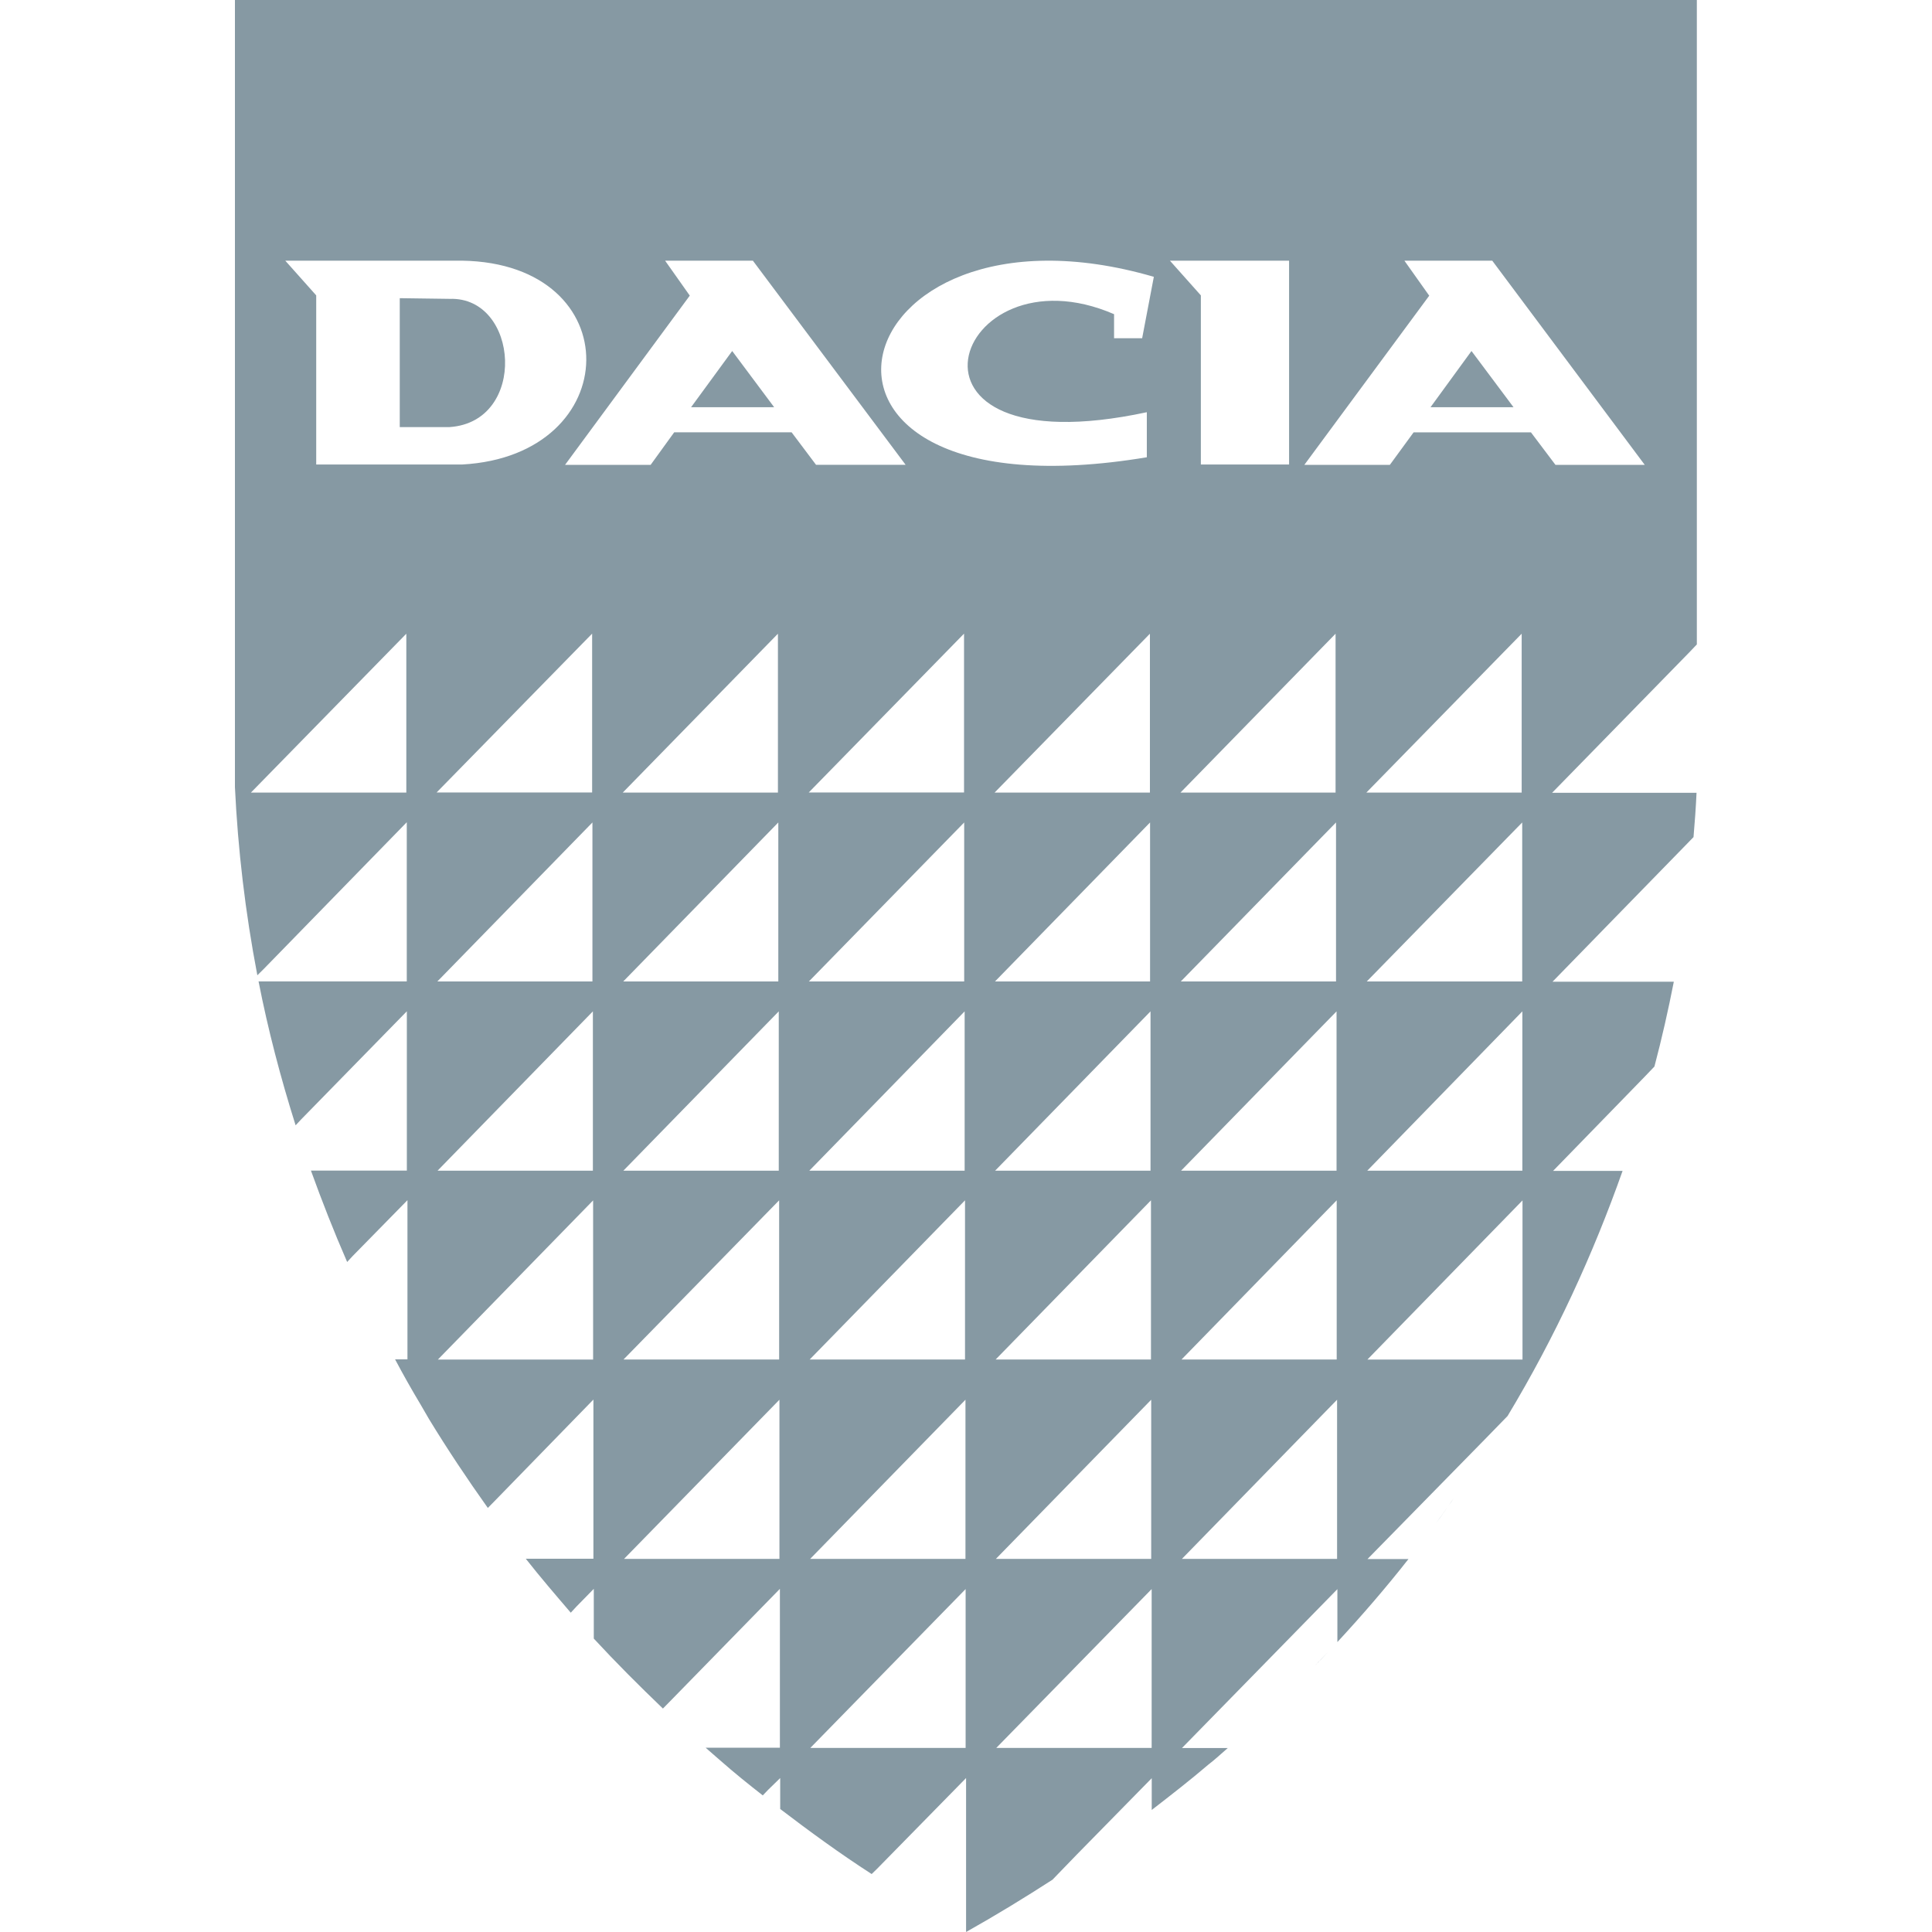 <?xml version="1.0" encoding="utf-8"?>
<!-- Generator: Adobe Illustrator 24.0.0, SVG Export Plug-In . SVG Version: 6.00 Build 0)  -->
<svg version="1.1" id="Layer_1" xmlns="http://www.w3.org/2000/svg" xmlns:xlink="http://www.w3.org/1999/xlink" x="0px" y="0px"
	 viewBox="0 0 256 256" style="enable-background:new 0 0 256 256;" xml:space="preserve">
<style type="text/css">
	.st0{fill:#8699A3;}
</style>
<g>
	<g>
		<path class="st0" d="M192.03,199.38c0.2-0.28,0.39-0.52,0.56-0.81c-0.78,1.11-1.53,2.24-2.35,3.32
			C190.86,201.06,191.43,200.22,192.03,199.38z"/>
		<path class="st0" d="M174.71,220.19c0.23-0.17,0.42-0.4,0.62-0.61c0.2-0.21,0.4-0.43,0.59-0.63c-0.59,0.59-1.14,1.22-1.73,1.81
			C174.37,220.58,174.54,220.42,174.71,220.19z"/>
		<polygon class="st0" points="194.98,46.51 189.55,53.96 200.55,53.96 		"/>
		<path class="st0" d="M59.59,39.6l-6.62-0.09v17.08h6.62C69.93,55.87,68.8,39.3,59.59,39.6z"/>
		<polygon class="st0" points="91.57,53.96 102.58,53.96 97.02,46.51 		"/>
		<path class="st0" d="M31.13,0v104.3c0.39,8.23,1.37,16.58,2.97,24.93l0.84-0.83l18.96-19.45v21.09H35.27h-1.01
			c1.25,6.39,2.91,12.73,4.91,19.07l0.74-0.79l14-14.32v21.11H42.17h-0.97c1.46,4.04,3.04,8.08,4.8,12.11l0.73-0.79l7.26-7.4v21.09
			h-0.53h-1.11c1.05,1.98,2.17,3.97,3.34,5.92c0.39,0.67,0.77,1.33,1.16,2c2.43,3.99,5.04,7.9,7.79,11.77l0.74-0.75l13.25-13.61
			v21.09h-7.56h-1.4c1.91,2.43,3.93,4.78,5.96,7.15l0.72-0.78l2.33-2.38v4.98v1.61c2.92,3.16,5.98,6.22,9.16,9.27l0.72-0.73
			l14.78-15.13v21.05h-8.21H93.5c0.67,0.57,1.28,1.14,1.95,1.7c1.82,1.61,3.69,3.11,5.62,4.62l0.72-0.75l1.59-1.55v2.81v1.29
			c3.88,2.96,7.9,5.9,12.12,8.62l0.72-0.7l11.79-12.02v19.26V256l0,0c3.94-2.21,7.75-4.54,11.45-6.93l3.27-3.38l9.88-10.07v2.96
			v1.25c2.57-1.99,5.11-3.96,7.48-5.99c0.9-0.69,1.74-1.47,2.6-2.22h-1.53h-4.54l20.59-21.05v5.5v1.51c3.32-3.59,6.48-7.25,9.42-11
			h-1.27h-4.16l15.57-15.88l2.99-3.07c6.34-10.53,11.33-21.42,15.24-32.48h-0.94h-8.27l12.12-12.46l1.31-1.37
			c0.99-3.74,1.84-7.51,2.57-11.24h-0.99h-15.08l17.6-18.05l1.08-1.11c0.17-1.96,0.31-3.91,0.4-5.87h-0.98h-18.16l18.19-18.62
			l0.99-1.04V0h-96.85H31.13z M53.84,105.02H33.25l20.59-21.05V105.02L53.84,105.02z M41.9,61.55V39.14l-4.1-4.6h23.43
			c22.2,0.36,21.68,25.83,0,27.01H41.9z M78.46,83.96v21.05H57.85L78.46,83.96z M78.5,108.98v21.07H57.95L78.5,108.98z
			 M78.56,134.01v21.11H57.98L78.56,134.01z M78.59,180.15H58.02l20.57-21.09V180.15L78.59,180.15z M82.52,105.02l20.56-21.05v21.05
			H82.52z M103.13,108.98v21.07H82.58L103.13,108.98z M103.19,134.01v21.11H82.6L103.19,134.01z M103.24,159.05v21.09H82.62
			L103.24,159.05z M103.28,206.56H82.69l20.59-21.09V206.56z M89.33,57.29l-3.12,4.31H74.87L91.4,39.17l-3.27-4.63h11.63L120,61.59
			h-11.87l-3.24-4.31H89.33z M127.74,83.96v21.05h-20.58L127.74,83.96z M127.76,108.98v21.07h-20.58L127.76,108.98z M127.82,134.01
			v21.11h-20.58L127.82,134.01z M127.87,159.05v21.09h-20.58L127.87,159.05z M127.93,185.47v21.09h-20.58L127.93,185.47z
			 M127.95,231.61h-20.58l20.58-21.05V231.61L127.95,231.61z M131.79,105.02l20.58-21.05v21.05H131.79z M152.39,108.98v21.07h-20.55
			L152.39,108.98z M152.45,134.01v21.11h-20.59L152.45,134.01z M152.51,159.05v21.09h-20.58L152.51,159.05z M152.54,185.47v21.09
			h-20.58L152.54,185.47z M152.6,231.61h-20.59l20.59-21.05V231.61z M156.42,105.02l20.55-21.05v21.05H156.42z M177.03,108.98v21.07
			h-20.57L177.03,108.98z M177.1,134.01v21.11h-20.6L177.1,134.01z M177.12,159.05v21.09h-20.56L177.12,159.05z M177.17,206.56
			h-20.56l20.56-21.09V206.56z M181.05,105.02l20.58-21.05v21.05H181.05z M201.7,108.98v21.07h-20.6L201.7,108.98z M201.72,134.01
			v21.11h-20.55L201.72,134.01z M201.74,180.15h-20.55l20.55-21.09V180.15z M186.09,34.54h11.64l20.21,27.06h-11.83l-3.25-4.31
			h-15.55l-3.15,4.31h-11.33l16.55-22.42L186.09,34.54z M170.81,34.54v27.01h-11.69V39.14l-4.1-4.6H170.81z M152.89,36.68
			l-1.55,8.14h-3.72v-3.19c-21.27-9.2-31.75,20.73,4.34,12.99v5.97C99.38,69.34,110.76,24.41,152.89,36.68z"/>
	</g>
</g>
</svg>
